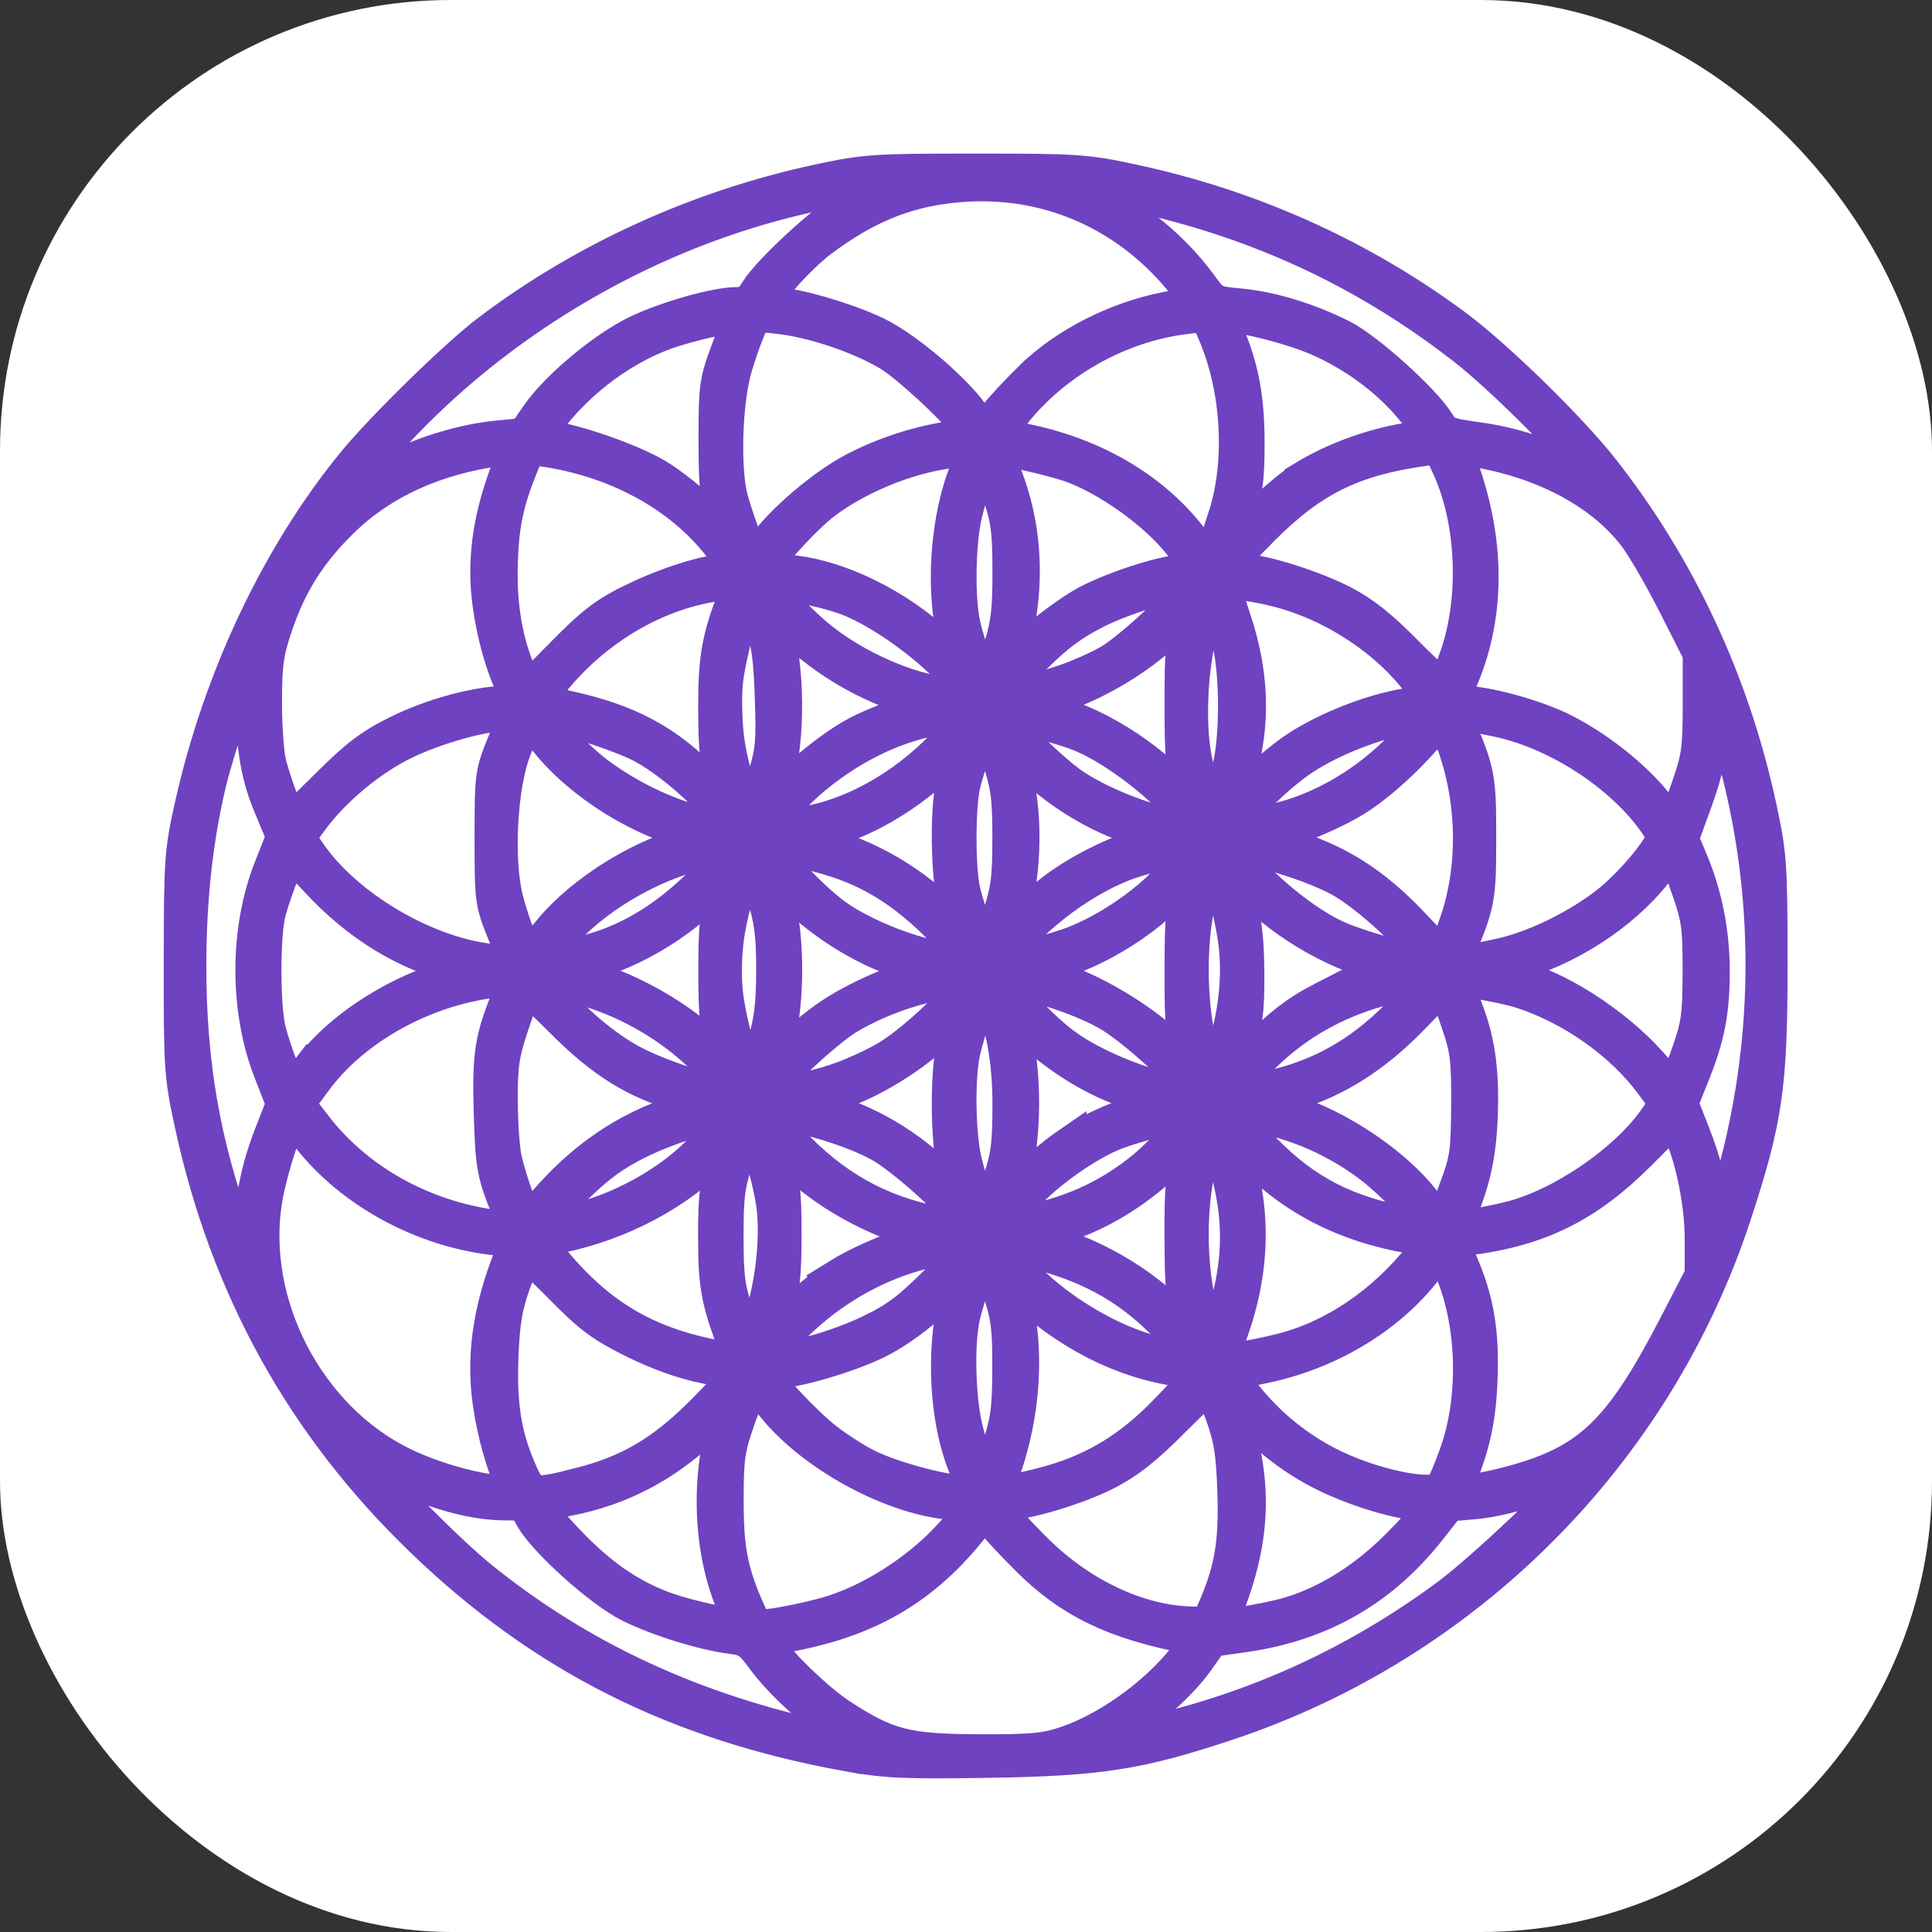 <?xml version="1.0" encoding="UTF-8" standalone="no"?>
<!-- Created with Inkscape (http://www.inkscape.org/) -->

<svg
   width="106mm"
   height="106mm"
   viewBox="0 0 106 106"
   version="1.1"
   id="svg5"
   inkscape:version="1.1.2 (b8e25be8, 2022-02-05)"
   sodipodi:docname="logoius.svg"
   inkscape:export-filename="/Users/xunorus/xunserver/iurisnaturalis/design/logo.png"
   inkscape:export-xdpi="96"
   inkscape:export-ydpi="96"
   xmlns:inkscape="http://www.inkscape.org/namespaces/inkscape"
   xmlns:sodipodi="http://sodipodi.sourceforge.net/DTD/sodipodi-0.dtd"
   xmlns="http://www.w3.org/2000/svg"
   xmlns:svg="http://www.w3.org/2000/svg">
  <rect x="0" y="0" width="106" height="106" fill="#333333" stroke="none"/>
  <sodipodi:namedview
     id="namedview7"
     pagecolor="#ffffff"
     bordercolor="#666666"
     borderopacity="1.0"
     inkscape:pageshadow="2"
     inkscape:pageopacity="0.0"
     inkscape:pagecheckerboard="0"
     inkscape:document-units="mm"
     showgrid="false"
     inkscape:zoom="1"
     inkscape:cx="209.5"
     inkscape:cy="185.5"
     inkscape:window-width="1312"
     inkscape:window-height="763"
     inkscape:window-x="0"
     inkscape:window-y="1045"
     inkscape:window-maximized="0"
     inkscape:current-layer="layer1" />
  <defs
     id="defs2" />
  <g
     inkscape:label="Layer 1"
     inkscape:groupmode="layer"
     id="layer1">
    <rect
       style="fill:#ffffff;stroke:none;stroke-width:0.725;stop-color:#000000"
       id="rect116"
       width="106"
       height="106"
       x="-1.2212453e-15"
       y="5.7731597e-15"
       ry="24.733"
       inkscape:export-filename="/Users/xunorus/xunserver/iusdappv2/design/favicon.png"
       inkscape:export-xdpi="96"
       inkscape:export-ydpi="96" />
    <path
       style="fill:#6f42c1;fill-opacity:1;stroke:#6f42c1;stroke-width:2.038;stroke-miterlimit:4;stroke-dasharray:none;stroke-opacity:1"
       d="M 46.527,96.176 C 37.15,94.482 29.842,90.808 23.259,84.476 16.722,78.19 12.535,70.637 10.587,61.621 10.024,59.011 9.996,58.597 10.002,52.865 c 0.007,-5.754 0.033,-6.133 0.608,-8.694 1.569,-6.986 4.769,-13.725 8.908,-18.761 1.581,-1.923 5.589,-5.838 7.32,-7.149 5.235,-3.965 11.477,-6.81 18.043,-8.226 2.594,-0.559 3.052,-0.59 8.646,-0.59 5.594,0 6.052,0.031 8.646,0.59 6.435,1.387 12.352,4.042 17.556,7.876 2.268,1.671 6.345,5.647 8.139,7.936 4.204,5.366 7.129,11.653 8.597,18.481 0.555,2.581 0.589,3.074 0.593,8.536 0.004,6.691 -0.258,8.512 -1.983,13.772 -4.283,13.06 -14.631,23.455 -27.701,27.825 -4.854,1.623 -7.013,1.963 -13.08,2.061 -4.646,0.075 -5.68,0.029 -7.766,-0.348 z m 11.984,-0.452 c 2.502,-0.84 5.387,-3 6.904,-5.17 l 0.492,-0.704 -0.612,-0.117 c -4.109,-0.784 -6.522,-1.945 -8.838,-4.254 -0.915,-0.912 -1.831,-1.904 -2.035,-2.205 L 54.051,82.726 53.368,83.601 c -2.764,3.544 -5.933,5.353 -10.727,6.123 -0.727,0.117 -0.797,0.181 -0.599,0.55 0.485,0.906 2.699,3.059 4.053,3.941 2.55,1.661 3.637,1.941 7.603,1.954 2.941,0.01 3.654,-0.056 4.813,-0.445 z M 46.665,95.143 c -1.685,-0.997 -3.664,-2.757 -4.727,-4.206 -0.705,-0.96 -0.903,-1.092 -1.82,-1.214 -1.567,-0.207 -3.934,-0.941 -5.495,-1.704 -1.582,-0.773 -4.708,-3.582 -5.384,-4.838 -0.399,-0.742 -0.482,-0.784 -1.54,-0.784 -2.339,0 -5.516,-1.129 -7.848,-2.79 l -1.081,-0.77 0.75,0.96 c 1.261,1.614 5.038,5.417 6.772,6.82 5.483,4.436 11.793,7.357 19.251,8.914 2.617,0.546 2.671,0.528 1.123,-0.388 z m 16.326,0.035 c 5.993,-1.344 11.517,-3.881 16.518,-7.586 1.814,-1.344 6.398,-5.663 7.199,-6.783 l 0.432,-0.604 -0.748,0.441 c -1.235,0.728 -3.893,1.547 -5.471,1.686 l -1.482,0.13 -1.081,1.376 c -2.599,3.307 -5.917,5.206 -10.137,5.801 l -1.787,0.252 -0.829,1.175 c -0.895,1.269 -2.846,2.999 -4.422,3.923 -1.584,0.928 -1.518,0.935 1.809,0.189 z M 40.206,87.755 c -1.281,-3.199 -1.285,-7.511 -0.011,-10.717 0.096,-0.241 -0.623,0.319 -1.596,1.243 -2.159,2.05 -4.599,3.326 -7.397,3.868 -1.015,0.197 -1.847,0.425 -1.847,0.508 -3.94e-4,0.082 0.775,0.968 1.723,1.969 1.933,2.04 3.77,3.247 5.968,3.92 0.406,0.124 0.868,0.246 1.325,0.354 1.123,0.265 2.211,0.445 2.331,0.358 0.045,-0.033 -0.178,-0.709 -0.496,-1.503 z m 4.908,0.954 c 2.984,-0.774 6.297,-3.077 8.057,-5.6 l 0.496,-0.711 h -0.855 c -3.282,0 -8.036,-2.458 -10.34,-5.345 -0.535,-0.67 -1.067,-1.187 -1.183,-1.149 -0.116,0.039 -0.502,0.9 -0.857,1.915 -0.576,1.644 -0.647,2.13 -0.65,4.47 -0.004,2.714 0.238,3.973 1.169,6.079 l 0.451,1.02 1.031,-0.125 c 0.567,-0.069 1.774,-0.318 2.681,-0.553 z M 70.016,88.826 c 2.358,-0.523 4.703,-1.898 6.754,-3.959 1.921,-1.931 2.186,-2.469 1.217,-2.469 -1.116,0 -3.466,-0.697 -5.21,-1.547 -1.916,-0.933 -3.616,-2.303 -4.987,-4.018 -0.487,-0.609 -0.808,-0.911 -0.714,-0.67 1.694,4.312 1.792,7.544 0.346,11.505 l -0.614,1.682 0.906,-0.108 c 0.498,-0.059 1.533,-0.247 2.3,-0.417 z M 66.766,88.185 c 0.887,-2.069 1.135,-3.573 1.044,-6.334 -0.071,-2.134 -0.194,-2.926 -0.663,-4.233 -0.317,-0.885 -0.624,-1.656 -0.683,-1.715 -0.059,-0.059 -1.025,0.819 -2.147,1.951 -1.504,1.517 -2.455,2.272 -3.615,2.87 -1.599,0.824 -4.432,1.674 -5.577,1.674 -0.583,0 -0.61,0.036 -0.372,0.492 0.141,0.271 1.055,1.282 2.031,2.247 2.501,2.474 5.699,3.967 8.618,4.024 0.91,0.018 0.95,-0.011 1.364,-0.977 z M 28.249,81.502 c -0.528,-0.986 -1.074,-2.916 -1.307,-4.617 -0.369,-2.695 0.084,-5.43 1.412,-8.519 0.131,-0.304 -0.059,-0.384 -1.227,-0.517 -3.913,-0.445 -7.763,-2.535 -10.082,-5.474 -0.509,-0.645 -0.988,-1.178 -1.064,-1.185 -0.257,-0.023 -1.227,2.928 -1.502,4.572 -0.964,5.754 2.311,12.081 7.582,14.651 1.7,0.829 4.167,1.518 5.497,1.535 0.886,0.011 0.924,-0.013 0.692,-0.447 z m 3.597,0.028 c 2.707,-0.692 4.564,-1.785 6.751,-3.974 1.053,-1.054 1.914,-2.004 1.914,-2.111 0,-0.108 -0.812,-0.355 -1.805,-0.55 -1.168,-0.229 -2.538,-0.717 -3.883,-1.382 -1.759,-0.869 -2.374,-1.329 -4.004,-2.987 -1.059,-1.078 -1.976,-1.909 -2.038,-1.847 -0.062,0.062 -0.37,0.836 -0.685,1.72 -0.443,1.243 -0.595,2.147 -0.667,3.978 -0.106,2.686 0.161,4.393 0.984,6.291 0.657,1.514 0.77,1.542 3.433,0.861 z m 21.086,-1.373 c -1.097,-2.937 -1.112,-7.299 -0.036,-10.118 0.092,-0.241 -0.599,0.275 -1.535,1.146 -1.081,1.006 -2.274,1.864 -3.268,2.352 -1.608,0.789 -4.545,1.643 -5.648,1.643 -0.342,0 -0.621,0.083 -0.621,0.185 0,0.348 2.257,2.768 3.441,3.69 0.651,0.507 1.693,1.17 2.317,1.474 1.347,0.657 4.091,1.404 5.22,1.421 l 0.805,0.012 -0.674,-1.805 z m 4.29,1.373 c 2.565,-0.656 4.575,-1.805 6.499,-3.715 0.914,-0.908 1.774,-1.863 1.911,-2.122 0.237,-0.448 0.192,-0.48 -0.887,-0.628 -3.104,-0.427 -6.096,-1.942 -8.789,-4.45 -0.606,-0.564 -0.806,-0.667 -0.692,-0.357 1.168,3.186 0.919,7.603 -0.639,11.321 -0.217,0.518 0.43,0.506 2.597,-0.049 z m 21.957,0.158 c 0.121,-0.15 0.485,-1.012 0.808,-1.914 1.129,-3.154 0.973,-7.429 -0.38,-10.361 l -0.491,-1.064 -1.036,1.319 c -2.043,2.601 -5.283,4.515 -8.866,5.239 l -1.997,0.404 0.945,1.204 c 1.265,1.611 2.775,2.876 4.554,3.814 2.413,1.272 5.937,2.014 6.464,1.36 z m 4.6,-0.491 c 3.672,-1.16 5.367,-2.899 8.241,-8.454 l 1.43,-2.765 v -1.958 c 0,-1.959 -0.466,-4.32 -1.187,-6.016 l -0.347,-0.816 -2.023,2.029 c -2.821,2.83 -5.441,4.138 -9.277,4.633 l -1.129,0.146 0.537,1.213 c 0.924,2.089 1.227,3.854 1.119,6.517 -0.091,2.263 -0.437,3.749 -1.369,5.886 -0.171,0.391 -0.105,0.408 1.05,0.273 0.677,-0.08 2.006,-0.389 2.952,-0.688 z M 54.864,79.5 c 0.506,-1.547 0.591,-2.18 0.597,-4.43 0.006,-2.282 -0.072,-2.861 -0.591,-4.43 C 54.542,69.647 54.186,68.835 54.08,68.835 c -0.221,0 -1,1.985 -1.315,3.349 -0.356,1.544 -0.263,4.733 0.187,6.4 0.528,1.954 0.84,2.72 1.107,2.72 0.118,0 0.48,-0.812 0.805,-1.805 z M 40.626,74.359 c -1.139,-2.91 -1.297,-3.682 -1.307,-6.399 -0.01,-2.599 0.104,-3.315 0.895,-5.625 0.074,-0.215 -0.325,0.121 -0.886,0.747 -1.986,2.215 -5.347,4.012 -8.728,4.668 -1.134,0.22 -1.24,0.285 -0.993,0.611 2.634,3.468 5.242,5.212 9.044,6.048 1.888,0.415 2.155,0.408 1.975,-0.05 z m 3.558,0.04 c 0.927,-0.188 2.519,-0.743 3.537,-1.232 1.518,-0.729 2.207,-1.245 3.828,-2.866 1.142,-1.142 1.86,-2.016 1.701,-2.069 -0.152,-0.051 -1.087,0.069 -2.078,0.267 -3.27,0.651 -6.574,2.693 -8.698,5.373 -0.804,1.016 -0.763,1.029 1.709,0.526 z m 21.241,-0.15 C 65.283,73.979 64.5,73.108 63.685,72.314 61.512,70.198 59.096,69.02 55.409,68.279 l -0.743,-0.149 0.514,0.735 c 1.716,2.453 5.454,4.88 8.519,5.53 2.04,0.433 2.031,0.434 1.726,-0.146 z m 4.931,-0.086 c 2.886,-0.733 5.637,-2.604 7.727,-5.256 l 0.711,-0.903 -1.476,-0.257 C 73.303,67.049 70.133,65.217 67.697,62.187 l -0.684,-0.851 0.52,1.432 c 1.191,3.282 1.189,6.635 -0.007,10.1 -0.3,0.868 -0.545,1.655 -0.545,1.75 0,0.21 1.614,-0.008 3.375,-0.455 z M 41.806,72.497 c 0.683,-2.052 0.962,-4.746 0.68,-6.561 -0.243,-1.566 -0.943,-3.813 -1.299,-4.169 -0.125,-0.125 -0.436,0.503 -0.808,1.628 -0.526,1.593 -0.605,2.171 -0.602,4.456 0.003,2.295 0.08,2.851 0.615,4.426 0.337,0.99 0.69,1.752 0.786,1.693 0.096,-0.059 0.378,-0.722 0.628,-1.472 z m 23.679,0.112 c -0.517,-1.347 -0.567,-1.764 -0.574,-4.758 -0.007,-2.882 0.052,-3.44 0.484,-4.586 0.271,-0.718 0.492,-1.347 0.492,-1.397 0,-0.051 -0.615,0.536 -1.367,1.305 -2.249,2.298 -4.842,3.789 -7.598,4.369 l -1.199,0.252 1.555,0.395 c 2.881,0.732 5.899,2.602 7.762,4.811 0.504,0.597 0.937,1.086 0.964,1.086 0.026,0 -0.207,-0.664 -0.519,-1.477 z M 46.06,70.052 c 1.526,-0.948 4.416,-2.073 5.428,-2.112 0.28,-0.011 -0.138,-0.192 -0.929,-0.403 -2.948,-0.787 -5.81,-2.496 -7.699,-4.598 l -0.991,-1.102 0.545,1.567 c 0.469,1.348 0.545,1.951 0.545,4.319 -1.64e-4,2.32 -0.084,3.015 -0.536,4.423 l -0.536,1.67 1.307,-1.397 c 0.719,-0.768 2.009,-1.833 2.867,-2.366 z m 21.139,2.345 c 0.697,-2.258 0.901,-4.16 0.653,-6.116 -0.227,-1.794 -1.002,-4.447 -1.299,-4.447 -0.095,0 -0.407,0.714 -0.693,1.586 -0.754,2.302 -0.749,6.33 0.011,8.754 0.292,0.931 0.608,1.692 0.702,1.692 0.094,0 0.376,-0.661 0.625,-1.469 z M 13.884,68.89 c -0.149,-2.196 0.206,-4.407 1.056,-6.579 l 0.682,-1.741 -0.711,-1.828 c -1.307,-3.359 -1.302,-7.711 0.013,-11.054 l 0.703,-1.788 -0.703,-1.689 C 14.409,42.975 14.166,41.956 14.019,40.419 13.834,38.498 13.852,37.911 14.162,35.583 l 0.102,-0.766 -0.315,0.558 c -0.483,0.858 -2.073,5.575 -2.549,7.561 -0.731,3.053 -1.096,6.394 -1.098,10.038 -0.003,5.37 0.766,9.815 2.538,14.66 0.439,1.202 0.851,2.357 0.916,2.567 0.215,0.702 0.244,0.397 0.128,-1.313 z m 80.742,-2.406 c 2.806,-8.569 2.883,-17.852 0.217,-26.375 -0.308,-0.985 -0.634,-1.869 -0.724,-1.965 -0.09,-0.096 -0.221,0.691 -0.29,1.75 -0.093,1.419 -0.326,2.477 -0.887,4.026 l -0.762,2.102 0.537,1.289 c 0.763,1.832 1.163,3.855 1.168,5.908 0.005,2.246 -0.256,3.615 -1.081,5.676 l -0.656,1.638 0.625,1.581 c 0.753,1.905 1.116,3.526 1.116,4.982 0,0.596 0.041,1.083 0.091,1.083 0.05,0 0.341,-0.763 0.647,-1.695 z m -66.493,0.219 c -0.958,-2.235 -1.033,-2.614 -1.122,-5.633 -0.094,-3.203 0.037,-4.047 0.982,-6.37 l 0.456,-1.12 -1.025,0.103 c -4.034,0.404 -8.019,2.571 -10.216,5.557 l -0.975,1.324 0.991,1.288 c 2.497,3.244 6.528,5.337 10.874,5.645 0.363,0.026 0.365,-0.022 0.034,-0.793 z m 24.874,0.202 c -0.772,-1.084 -3.421,-3.445 -4.643,-4.139 -1.97,-1.118 -6.322,-2.232 -6.322,-1.619 0,0.134 0.763,1.011 1.695,1.95 2.361,2.377 4.988,3.715 8.258,4.207 0.602,0.09 1.174,0.177 1.273,0.192 0.098,0.015 -0.019,-0.251 -0.261,-0.591 z m 25.434,0.345 c -0.505,-0.865 -2.04,-2.469 -3.216,-3.36 -1.637,-1.24 -3.598,-2.166 -5.544,-2.617 -2.459,-0.57 -2.536,-0.436 -0.815,1.422 2.335,2.521 4.49,3.744 7.882,4.472 1.906,0.409 1.881,0.408 1.692,0.083 z m 4.399,-0.315 c 2.865,-0.708 6.44,-3.151 8.083,-5.521 l 0.606,-0.875 -0.807,-1.099 c -1.661,-2.262 -4.418,-4.217 -7.227,-5.122 -1.056,-0.34 -3.828,-0.806 -3.828,-0.643 0,0.044 0.237,0.643 0.526,1.331 0.804,1.914 1.074,3.698 0.958,6.336 -0.097,2.197 -0.405,3.503 -1.363,5.78 -0.133,0.316 -0.029,0.349 0.793,0.251 0.52,-0.062 1.537,-0.259 2.259,-0.438 z m -50.962,0.033 c 1.818,-0.469 3.692,-1.39 5.287,-2.596 1.413,-1.069 3.316,-3.239 2.948,-3.361 -0.509,-0.17 -3.367,0.697 -5.072,1.537 -1.404,0.692 -2.275,1.326 -3.555,2.586 -2.292,2.256 -2.237,2.513 0.392,1.835 z m 25.698,-0.116 c 1.981,-0.549 3.666,-1.422 5.244,-2.716 1.147,-0.941 2.912,-2.964 2.738,-3.138 -0.171,-0.171 -3.528,0.685 -4.675,1.193 -1.641,0.725 -3.745,2.275 -4.931,3.631 -0.552,0.631 -1.004,1.223 -1.004,1.315 0,0.287 0.927,0.186 2.628,-0.285 z M 30.218,65.744 c 2.106,-2.393 4.735,-4.062 7.528,-4.781 0.859,-0.221 1.414,-0.447 1.233,-0.503 -0.18,-0.056 -0.919,-0.272 -1.641,-0.48 -2.478,-0.716 -4.224,-1.805 -6.419,-4.005 -1.124,-1.127 -2.078,-2.014 -2.121,-1.971 -0.042,0.042 -0.378,0.975 -0.746,2.072 -0.576,1.72 -0.668,2.307 -0.663,4.26 0.003,1.246 0.103,2.708 0.223,3.249 0.281,1.274 1.096,3.5 1.281,3.5 0.079,0 0.675,-0.603 1.324,-1.341 z m 49.763,-0.534 c 0.58,-1.573 0.641,-1.998 0.656,-4.578 0.014,-2.45 -0.056,-3.056 -0.505,-4.375 -0.882,-2.59 -0.691,-2.556 -2.718,-0.478 -2.024,2.075 -4.053,3.378 -6.386,4.099 -0.842,0.26 -1.679,0.524 -1.859,0.586 -0.18,0.062 0.244,0.247 0.944,0.412 2.711,0.639 6.134,2.82 7.862,5.007 0.511,0.647 1.028,1.151 1.148,1.12 0.12,-0.032 0.507,-0.838 0.859,-1.792 z M 54.848,65.061 c 0.535,-1.573 0.614,-2.142 0.622,-4.43 0.009,-2.672 -0.477,-5.056 -1.244,-6.104 -0.271,-0.37 -0.337,-0.294 -0.767,0.881 -0.259,0.707 -0.569,1.729 -0.688,2.27 -0.329,1.491 -0.27,4.696 0.114,6.178 0.424,1.636 0.964,3.01 1.184,3.01 0.091,0 0.442,-0.812 0.779,-1.805 z m -2.224,-0.185 c -0.572,-1.528 -0.653,-6.032 -0.144,-7.984 l 0.404,-1.551 -1.757,1.497 c -1.96,1.67 -4.255,2.909 -6.106,3.297 -0.676,0.142 -1.229,0.314 -1.229,0.382 0,0.068 0.566,0.255 1.258,0.415 2.33,0.539 4.825,2.004 6.714,3.941 0.594,0.609 1.112,1.076 1.151,1.038 0.039,-0.039 -0.092,-0.504 -0.29,-1.034 z m 5.965,-1.97 c 1.252,-0.861 3.119,-1.681 4.654,-2.044 0.672,-0.159 1.074,-0.336 0.893,-0.394 -0.18,-0.058 -1.017,-0.314 -1.859,-0.569 -1.968,-0.595 -3.948,-1.773 -5.757,-3.425 -0.808,-0.738 -1.363,-1.121 -1.267,-0.875 0.988,2.536 0.988,7.296 8.27e-4,9.844 -0.101,0.261 0.343,-0.029 1.1,-0.718 0.698,-0.635 1.704,-1.454 2.235,-1.82 z M 39.819,59.374 c -1.922,-2.721 -5.767,-5.022 -9.251,-5.536 l -1.082,-0.16 0.703,0.888 c 1.141,1.441 2.928,2.959 4.432,3.764 1.431,0.767 4.277,1.722 5.193,1.743 l 0.507,0.012 z m 6.22,-0.046 c 0.83,-0.289 2.049,-0.852 2.709,-1.251 1.289,-0.78 3.406,-2.71 4.172,-3.805 L 53.392,53.6 51.959,53.792 c -1.767,0.237 -3.828,0.97 -5.469,1.944 -1.248,0.742 -4.448,3.747 -4.448,4.178 0,0.351 2.249,0.021 3.997,-0.587 z m 19.215,0.134 c -0.751,-1.055 -3.197,-3.221 -4.43,-3.923 -2.044,-1.164 -5.875,-2.201 -5.875,-1.591 0,0.141 0.763,1.017 1.695,1.947 1.302,1.298 2.127,1.902 3.555,2.606 1.756,0.865 3.861,1.525 4.992,1.566 l 0.507,0.018 z m 4.874,0.192 c 2.534,-0.648 4.555,-1.813 6.527,-3.761 0.935,-0.924 1.7,-1.786 1.7,-1.915 0,-0.353 -0.808,-0.287 -2.63,0.216 -3.137,0.867 -5.694,2.544 -7.657,5.023 l -0.688,0.869 h 0.53 c 0.292,0 1.289,-0.194 2.217,-0.431 z M 16.987,58.753 c 1.902,-2.495 5.253,-4.543 8.757,-5.354 0.618,-0.143 0.585,-0.169 -0.565,-0.439 -2.82,-0.663 -5.462,-2.269 -7.688,-4.673 -0.788,-0.851 -1.481,-1.547 -1.541,-1.547 -0.146,0 -0.95,2.061 -1.279,3.281 -0.335,1.241 -0.329,5.262 0.009,6.563 0.344,1.324 1.125,3.281 1.309,3.281 0.082,0 0.53,-0.501 0.997,-1.113 z m 75.732,-0.966 c 0.54,-1.549 0.611,-2.064 0.616,-4.485 0.005,-2.428 -0.062,-2.931 -0.599,-4.485 -0.333,-0.963 -0.685,-1.876 -0.783,-2.03 -0.126,-0.198 -0.476,0.1 -1.2,1.02 -1.818,2.314 -4.903,4.291 -7.873,5.046 -1.572,0.399 -1.566,0.463 0.069,0.787 2.273,0.451 5.583,2.552 7.577,4.808 0.691,0.782 1.329,1.347 1.419,1.255 0.09,-0.092 0.438,-0.954 0.774,-1.917 z M 65.499,58.17 c -0.549,-1.38 -0.587,-1.699 -0.586,-4.867 8.27e-4,-3.127 0.046,-3.506 0.571,-4.871 l 0.57,-1.48 -1.297,1.415 c -2.079,2.269 -5.017,4.017 -7.73,4.598 l -1.313,0.281 0.875,0.163 c 3.092,0.574 7.452,3.344 9.013,5.726 0.544,0.83 0.519,0.6 -0.104,-0.965 z m 7.061,-3.269 c 1.597,-0.822 2.161,-1.024 4.156,-1.489 0.596,-0.139 0.514,-0.189 -0.905,-0.553 -2.768,-0.709 -5.719,-2.504 -7.621,-4.636 -0.567,-0.636 -0.96,-0.959 -0.872,-0.719 0.784,2.141 1.015,3.444 1.031,5.797 0.014,2.237 -0.055,2.722 -0.624,4.375 l -0.64,1.859 1.863,-1.867 c 1.393,-1.397 2.304,-2.095 3.613,-2.769 z m -30.899,3.488 c 0.697,-2.009 0.852,-2.978 0.846,-5.291 -0.005,-1.892 -0.114,-2.674 -0.573,-4.127 -0.311,-0.986 -0.653,-1.793 -0.76,-1.793 -0.303,0 -1.02,2.132 -1.319,3.923 -0.166,0.993 -0.214,2.259 -0.124,3.251 0.149,1.644 1.098,5.076 1.403,5.076 0.091,0 0.328,-0.468 0.527,-1.039 z m 4.031,-2.664 c 1.495,-0.981 3.698,-1.925 5.43,-2.326 0.609,-0.141 0.561,-0.174 -0.656,-0.458 -2.259,-0.527 -4.757,-1.924 -6.686,-3.738 -0.955,-0.899 -1.735,-1.599 -1.734,-1.556 0.002,0.043 0.205,0.717 0.453,1.499 0.699,2.209 0.651,6.378 -0.097,8.53 l -0.555,1.595 1.098,-1.232 c 0.604,-0.678 1.84,-1.719 2.748,-2.315 z m 21.487,2.117 c 0.677,-2.051 0.924,-4.244 0.686,-6.108 -0.243,-1.905 -1.044,-4.618 -1.314,-4.451 -0.105,0.065 -0.42,0.781 -0.7,1.592 -0.732,2.118 -0.737,6.438 -0.011,8.748 0.274,0.872 0.586,1.586 0.693,1.586 0.107,0 0.398,-0.615 0.646,-1.367 z m -27.368,-0.289 c -0.402,-1.093 -0.477,-1.761 -0.478,-4.25 -9.1e-4,-2.57 0.068,-3.153 0.535,-4.494 l 0.536,-1.54 -1.17,1.264 c -2.001,2.161 -4.931,3.854 -7.685,4.438 l -1.197,0.254 1.508,0.379 c 2.884,0.724 6.345,2.839 7.741,4.728 0.281,0.381 0.551,0.653 0.599,0.605 0.048,-0.048 -0.127,-0.671 -0.389,-1.384 z M 27.744,51.17 c -0.672,-1.656 -0.688,-1.777 -0.688,-5.196 0,-3.419 0.016,-3.539 0.688,-5.196 l 0.688,-1.695 H 27.788 c -1.267,0 -3.823,0.71 -5.586,1.552 -1.911,0.912 -3.974,2.628 -5.223,4.346 l -0.709,0.975 0.628,0.913 c 2.193,3.188 7.062,5.9 10.738,5.98 l 0.797,0.017 z m 5.276,0.906 c 1.997,-0.664 3.849,-1.871 5.631,-3.671 1.95,-1.969 1.914,-2.16 -0.319,-1.665 -2.67,0.592 -5.913,2.525 -7.571,4.512 -0.489,0.586 -0.953,1.173 -1.031,1.305 -0.179,0.303 1.806,0.012 3.29,-0.481 z m 19.948,0.188 c -3.124,-3.578 -5.571,-5.045 -9.582,-5.746 -0.764,-0.134 -1.44,-0.193 -1.5,-0.132 -0.061,0.061 0.762,0.988 1.827,2.061 1.573,1.583 2.288,2.122 3.797,2.862 1.776,0.87 3.969,1.502 5.343,1.539 l 0.64,0.017 z m 5.309,-0.2 c 2.078,-0.646 4.565,-2.267 6.07,-3.955 0.606,-0.68 1.102,-1.329 1.102,-1.441 0,-0.288 -1.812,-0.011 -3.423,0.523 -2.426,0.805 -5.431,3.014 -6.894,5.069 l -0.44,0.618 0.949,-0.144 c 0.522,-0.079 1.708,-0.38 2.636,-0.669 z m 19.656,-0.055 c -1.008,-1.272 -2.997,-3.025 -4.26,-3.755 -1.879,-1.085 -6.52,-2.36 -6.125,-1.683 0.938,1.607 3.693,3.982 5.691,4.907 1.203,0.557 4.028,1.356 4.861,1.376 0.505,0.012 0.503,0.003 -0.168,-0.844 z m 4.245,0.526 c 1.908,-0.404 4.194,-1.486 5.957,-2.82 1.469,-1.112 3.433,-3.517 3.205,-3.925 -1.614,-2.879 -5.534,-5.606 -9.162,-6.375 -2.099,-0.445 -2.6,-0.434 -2.393,0.052 1.249,2.926 1.286,3.113 1.286,6.508 0,3.395 -0.037,3.582 -1.286,6.508 -0.207,0.486 0.293,0.497 2.393,0.052 z M 30.201,51.179 c 1.844,-2.263 5.302,-4.369 8.097,-4.932 l 1.397,-0.281 -1.397,-0.288 c -2.954,-0.609 -6.339,-2.696 -8.253,-5.088 -0.558,-0.698 -1.098,-1.186 -1.199,-1.085 -0.101,0.101 -0.436,0.86 -0.745,1.686 -0.748,2 -0.95,6.045 -0.409,8.158 0.46,1.795 1.186,3.432 1.408,3.173 0.095,-0.112 0.591,-0.716 1.102,-1.343 z M 80.014,50.568 c 1.104,-3.258 0.934,-7.221 -0.448,-10.469 l -0.359,-0.843 -1.639,1.764 c -0.973,1.048 -2.279,2.162 -3.214,2.743 -1.545,0.96 -4.438,2.086 -5.442,2.118 -0.28,0.009 0.181,0.192 1.023,0.407 3.121,0.796 5.33,2.143 7.677,4.681 0.831,0.899 1.578,1.57 1.66,1.492 0.082,-0.078 0.416,-0.93 0.742,-1.892 z M 54.869,50.404 c 0.515,-1.56 0.596,-2.16 0.596,-4.43 0,-2.27 -0.081,-2.869 -0.596,-4.43 -0.328,-0.993 -0.683,-1.805 -0.789,-1.805 -0.221,0 -1,1.985 -1.315,3.349 -0.273,1.181 -0.273,4.589 0,5.771 0.315,1.365 1.094,3.349 1.315,3.349 0.106,0 0.462,-0.812 0.789,-1.805 z m -2.243,-0.185 c -0.526,-1.413 -0.655,-5.606 -0.229,-7.417 0.184,-0.782 0.409,-1.619 0.5,-1.859 0.094,-0.25 -0.436,0.117 -1.238,0.855 -2.372,2.185 -4.918,3.544 -7.42,3.959 l -0.976,0.162 1.632,0.413 c 2.687,0.68 5.227,2.168 7.196,4.215 0.413,0.429 0.783,0.748 0.823,0.708 0.04,-0.04 -0.089,-0.506 -0.287,-1.036 z m 4.62,-0.816 c 1.536,-1.368 4.241,-2.738 6.185,-3.132 l 1.372,-0.278 -1.556,-0.366 c -2.192,-0.515 -4.504,-1.759 -6.336,-3.409 -0.863,-0.778 -1.598,-1.383 -1.633,-1.345 -0.035,0.038 0.117,0.758 0.338,1.6 0.646,2.461 0.488,6.052 -0.365,8.313 -0.152,0.404 -0.132,0.412 0.259,0.112 0.233,-0.179 1.014,-0.852 1.736,-1.495 z M 44.5,45.198 c 2.693,-0.524 5.572,-2.258 7.693,-4.633 1.427,-1.598 1.333,-1.689 -1.201,-1.167 -3.142,0.648 -6.41,2.719 -8.545,5.414 l -0.686,0.866 0.851,-0.139 c 0.468,-0.077 1.317,-0.23 1.887,-0.341 z m 20.932,-0.02 c -0.787,-1.471 -3.748,-3.904 -5.918,-4.864 -1.238,-0.548 -4.51,-1.359 -4.703,-1.166 -0.209,0.209 2.782,3.188 4.035,4.02 1.765,1.171 4.501,2.18 6.665,2.457 0.094,0.012 0.059,-0.189 -0.079,-0.447 z m 4.72,-0.117 c 2.935,-0.717 5.783,-2.598 7.81,-5.157 l 0.698,-0.882 -1.082,0.159 c -1.954,0.288 -4.532,1.28 -6.166,2.372 -1.384,0.926 -3.297,2.807 -3.839,3.776 -0.195,0.348 0.237,0.303 2.578,-0.268 z M 39.639,44.556 c -1.052,-1.328 -2.972,-2.956 -4.361,-3.696 -1.28,-0.682 -5.07,-1.879 -5.499,-1.736 -0.391,0.13 1.458,2.264 2.921,3.371 2.143,1.622 5.087,2.865 6.9,2.913 l 0.729,0.02 -0.69,-0.871 z m 53.098,-1.426 c 0.537,-1.553 0.605,-2.062 0.605,-4.523 V 35.834 l -1.365,-2.696 c -0.751,-1.483 -1.737,-3.186 -2.193,-3.784 -1.878,-2.469 -5.25,-4.226 -9.211,-4.802 -0.857,-0.125 -0.939,-0.099 -0.797,0.251 1.781,4.38 1.897,8.65 0.337,12.367 l -0.62,1.477 h 0.819 c 1.211,0 3.944,0.754 5.406,1.493 1.872,0.945 3.836,2.496 5.032,3.973 0.699,0.863 1.104,1.207 1.215,1.032 0.092,-0.145 0.439,-1.05 0.772,-2.013 z m -74.723,0.044 c 1.659,-1.652 2.392,-2.205 3.903,-2.947 1.884,-0.925 4.346,-1.582 5.926,-1.582 h 0.866 l -0.358,-0.692 c -0.656,-1.27 -1.171,-3.044 -1.416,-4.884 -0.298,-2.237 -0.01,-4.468 0.899,-6.96 l 0.623,-1.707 -1.028,0.139 c -3.596,0.485 -6.527,1.823 -8.743,3.991 -1.783,1.745 -2.872,3.475 -3.656,5.812 -0.484,1.442 -0.575,2.099 -0.577,4.188 -0.002,1.363 0.112,2.904 0.252,3.425 0.298,1.107 1.084,3.251 1.191,3.251 0.041,0 0.993,-0.915 2.117,-2.034 z m 47.469,0.338 c -0.524,-1.361 -0.569,-1.742 -0.57,-4.867 -0.002,-3.172 0.037,-3.489 0.595,-4.922 0.328,-0.842 0.446,-1.334 0.264,-1.094 -2.086,2.746 -5.428,4.944 -8.853,5.824 l -0.984,0.253 1.282,0.298 c 2.691,0.626 5.727,2.498 7.701,4.749 0.594,0.677 1.092,1.232 1.107,1.233 0.015,0.002 -0.228,-0.662 -0.541,-1.474 z m -25.602,-0.328 c -0.481,-1.379 -0.553,-1.957 -0.555,-4.43 -0.002,-2.819 0.222,-3.944 1.303,-6.543 0.163,-0.391 0.095,-0.408 -1.055,-0.273 -3.491,0.41 -7.011,2.467 -9.403,5.493 l -0.857,1.085 1.716,0.371 c 3.433,0.743 5.482,1.842 7.731,4.146 0.902,0.924 1.648,1.693 1.657,1.709 0.009,0.016 -0.233,-0.685 -0.537,-1.558 z M 41.948,42.923 c 0.527,-1.689 0.568,-2.089 0.484,-4.649 -0.072,-2.183 -0.204,-3.126 -0.6,-4.277 -0.279,-0.812 -0.588,-1.477 -0.686,-1.477 -0.301,0 -1.247,3.323 -1.404,4.932 -0.081,0.837 -0.043,2.274 0.086,3.194 0.248,1.768 1.018,4.124 1.348,4.124 0.108,0 0.455,-0.832 0.772,-1.848 z m 25.581,-0.782 c 0.424,-1.637 0.421,-5.219 -0.006,-6.894 -0.419,-1.643 -0.763,-2.507 -0.998,-2.507 -0.45,0 -1.145,3.011 -1.241,5.376 -0.101,2.485 0.148,4.062 0.939,5.935 l 0.35,0.83 0.314,-0.739 c 0.173,-0.407 0.461,-1.307 0.641,-2 z m 3.642,-1.002 c 1.738,-1.156 4.477,-2.192 6.358,-2.406 l 1.252,-0.142 -0.705,-0.985 c -1.761,-2.463 -4.828,-4.512 -7.948,-5.31 -1.554,-0.397 -3.148,-0.567 -3.148,-0.334 0,0.053 0.289,0.964 0.641,2.024 1.097,3.295 1.093,6.231 -0.013,9.444 -0.226,0.656 -0.41,1.242 -0.41,1.304 0,0.062 0.545,-0.49 1.211,-1.226 0.666,-0.736 1.908,-1.802 2.761,-2.368 z M 47.042,40.319 c 0.851,-0.447 2.265,-0.997 3.141,-1.222 1.431,-0.367 1.527,-0.423 0.937,-0.554 -2.865,-0.635 -5.698,-2.189 -7.771,-4.262 l -1.451,-1.451 0.528,1.519 c 0.721,2.074 0.756,6.286 0.071,8.454 -0.247,0.782 -0.451,1.457 -0.453,1.499 -0.002,0.043 0.774,-0.653 1.723,-1.546 1.005,-0.946 2.372,-1.963 3.274,-2.437 z m 5.94,-2.543 c -0.826,-1.543 -4.24,-4.188 -6.497,-5.032 -1.361,-0.509 -4.14,-1.036 -4.351,-0.825 -0.231,0.231 1.667,2.323 3.076,3.389 2.167,1.64 5.18,2.853 7.176,2.887 0.759,0.013 0.809,-0.022 0.596,-0.419 z m 5.311,-0.257 c 0.747,-0.243 1.9,-0.746 2.562,-1.118 1.389,-0.78 5.069,-4.332 4.642,-4.479 -0.585,-0.203 -3.637,0.67 -5.36,1.533 -1.347,0.674 -2.22,1.323 -3.492,2.595 -0.933,0.933 -1.696,1.812 -1.696,1.953 0,0.333 1.505,0.116 3.345,-0.483 z m -23.471,-4.529 c 1.817,-0.881 3.978,-1.562 4.955,-1.562 0.803,0 0.757,-0.296 -0.246,-1.575 -2.196,-2.798 -5.745,-4.715 -9.778,-5.28 l -0.804,-0.113 -0.537,1.351 c -0.775,1.948 -1.028,3.382 -1.028,5.823 0,2.143 0.446,4.224 1.232,5.753 l 0.308,0.599 2.019,-2.047 c 1.68,-1.704 2.331,-2.199 3.879,-2.949 z m 45.188,3.024 c 1.1,-3.171 0.922,-7.445 -0.433,-10.404 l -0.545,-1.19 -0.94,0.133 c -3.918,0.554 -6.182,1.676 -8.904,4.412 -2.126,2.137 -2.24,2.452 -0.891,2.461 1,0.006 3.791,0.895 5.352,1.704 1.113,0.577 2.076,1.347 3.504,2.801 1.083,1.103 2.041,1.941 2.13,1.861 0.089,-0.08 0.416,-0.879 0.727,-1.777 z M 55,35.48 c 0.383,-1.23 0.476,-2.061 0.47,-4.162 -0.007,-2.288 -0.087,-2.857 -0.622,-4.43 -0.337,-0.993 -0.688,-1.805 -0.779,-1.805 -0.233,0 -0.829,1.556 -1.203,3.143 -0.364,1.544 -0.412,4.608 -0.095,6.045 0.12,0.541 0.429,1.563 0.688,2.27 0.43,1.174 0.496,1.251 0.767,0.881 0.163,-0.223 0.511,-1.097 0.774,-1.942 z M 52.513,35.205 c -0.765,-2.757 -0.473,-6.872 0.676,-9.554 0.252,-0.587 0.422,-1.104 0.378,-1.148 -0.044,-0.044 -0.944,0.071 -2.001,0.256 -2.204,0.384 -4.672,1.442 -6.388,2.737 -1.14,0.861 -3.355,3.319 -3.355,3.723 0,0.114 0.369,0.209 0.82,0.211 2.601,0.01 5.962,1.471 8.482,3.688 0.96,0.844 1.756,1.54 1.77,1.547 0.014,0.007 -0.158,-0.65 -0.383,-1.459 z m 7.191,-2.092 c 1.544,-0.811 4.316,-1.686 5.345,-1.686 0.326,0 0.645,-0.083 0.708,-0.185 0.063,-0.102 -0.415,-0.828 -1.063,-1.613 -1.327,-1.609 -3.787,-3.371 -5.741,-4.112 -1.159,-0.44 -4.227,-1.11 -4.408,-0.963 -0.042,0.034 0.172,0.684 0.474,1.444 1.27,3.193 1.345,6.703 0.222,10.345 -0.079,0.256 0.5,-0.154 1.422,-1.009 0.855,-0.792 2.224,-1.791 3.042,-2.221 z M 42.027,29.986 c 0.874,-1.284 3.202,-3.268 4.847,-4.133 1.658,-0.871 3.609,-1.502 5.415,-1.75 0.62,-0.085 1.128,-0.236 1.128,-0.335 0,-0.461 -3.366,-3.689 -4.621,-4.433 -1.632,-0.966 -4.163,-1.816 -6.043,-2.029 -1.305,-0.148 -1.335,-0.139 -1.654,0.477 -0.178,0.345 -0.549,1.366 -0.823,2.268 -0.583,1.918 -0.7,5.789 -0.224,7.434 0.45,1.553 1.132,3.285 1.294,3.283 0.082,-8.26e-4 0.388,-0.353 0.681,-0.783 z m 25.288,-1.684 c 0.949,-3.005 0.713,-7.008 -0.592,-10.041 l -0.471,-1.095 -1.222,0.148 c -3.654,0.443 -7.236,2.459 -9.508,5.351 l -1.023,1.302 0.826,0.129 c 4.126,0.646 7.585,2.527 9.834,5.348 1.249,1.566 1.31,1.534 2.155,-1.142 z m 4.251,-2.011 c 1.657,-1.006 3.673,-1.749 5.64,-2.077 l 1.585,-0.264 -1.038,-1.322 c -1.293,-1.647 -3.064,-3.025 -5.133,-3.994 -1.442,-0.676 -4.286,-1.426 -5.404,-1.426 -0.438,0 -0.438,0.003 -0.012,0.995 0.847,1.976 1.162,3.637 1.159,6.115 -0.003,2.076 -0.09,2.664 -0.638,4.281 l -0.635,1.874 1.604,-1.705 c 0.882,-0.938 2.175,-2.052 2.872,-2.476 z M 39.818,28.455 c -0.403,-1.098 -0.475,-1.756 -0.474,-4.356 2.19e-4,-2.904 0.036,-3.158 0.693,-4.909 0.381,-1.016 0.693,-1.883 0.693,-1.928 0,-0.181 -2.183,0.252 -3.766,0.746 -2.634,0.822 -5.277,2.754 -7.046,5.148 l -0.596,0.807 0.836,0.133 c 1.606,0.256 4.43,1.254 5.79,2.047 0.754,0.439 2.015,1.44 2.803,2.223 0.788,0.783 1.457,1.415 1.487,1.403 0.03,-0.011 -0.158,-0.603 -0.42,-1.315 z M 21.641,25.768 c 1.716,-0.865 3.854,-1.499 5.661,-1.677 l 1.506,-0.148 0.766,-1.111 c 1.03,-1.495 3.574,-3.628 5.371,-4.504 1.595,-0.778 4.337,-1.558 5.474,-1.558 0.576,0 0.802,-0.144 1.176,-0.749 0.709,-1.148 3.956,-4.108 5.166,-4.71 0.593,-0.296 1.67,-0.763 2.392,-1.04 L 50.464,9.769 49.152,9.892 C 37.375,10.996 25.677,17.679 18.602,27.345 l -1.095,1.497 1.437,-1.219 c 0.79,-0.67 2.004,-1.505 2.697,-1.854 z m 65.693,0.135 C 85.901,24.084 82.345,20.561 80.434,19.069 76.315,15.85 71.874,13.473 66.981,11.869 64.035,10.903 59.928,9.984 58.602,9.994 c -0.637,0.005 -0.589,0.051 0.538,0.514 2.605,1.071 4.995,2.931 6.629,5.156 0.755,1.029 0.784,1.044 2.257,1.181 1.716,0.16 3.742,0.779 5.577,1.705 1.346,0.68 4.447,3.47 5.188,4.669 0.408,0.661 0.55,0.719 2.351,0.971 2.156,0.301 4.232,1.051 5.855,2.114 0.602,0.394 1.127,0.724 1.167,0.733 0.04,0.009 -0.334,-0.501 -0.831,-1.133 z M 56.68,20.75 c 1.839,-1.788 4.587,-3.186 7.315,-3.721 l 1.937,-0.38 -0.86,-1.089 c -3.004,-3.8 -7.357,-5.786 -12.074,-5.509 -3.005,0.177 -5.379,1.088 -8.033,3.082 -1.161,0.873 -3.143,3.075 -3.143,3.492 0,0.079 0.28,0.144 0.621,0.144 1.103,0 4.04,0.854 5.648,1.643 1.693,0.83 4.508,3.27 5.357,4.644 l 0.491,0.794 0.661,-0.86 c 0.364,-0.473 1.299,-1.481 2.079,-2.24 z"
       id="path232"
       sodipodi:nodetypes="cssscsssssssscssscsscssscsssscsssssssscssssssscsscsscsssssssssssssscscsssscscccssssscsccsssscsssssssssssssssssssssssssssssssssssssccssssssssssssscsscssssscsscsscssssssccsssssssssssssssssssssssscssssscsscssssssssscsssscsscscsssssssscssscssssssssssscsscssscsscssssssssscscscssssssscsscssssssssssssssssssscsssssssssssssssssssssssssssscssssscsssssssscsssssssscssssssscsssscssccsscsssccsssscsssssssssscsssssscssssssssssssscsssssssssscscsscsssssssscccssscsssssssssscsscsssssssssscscsscssssssscssscsscssssssssssssscsssssscsscsssscsscscsssssscssssssscscsssssccsscsssssssssscsssssscssssssssssscssssssssssscsssscsssscccsscssscscssssssssscssscssscssssscssscsscsssssscssssssssssssccssscscccscsssssssccsssscsscssscsssccssssssssssscssscsssscsscssssscssssssssscsssssssssccscscssssssssssssssscsscssssscsssscscssscsssscssssssscsssssscsscsscssssssssssscsscssssssscss"
       inkscape:export-filename="/Users/xunorus/xunserver/iurisnaturalis/design/solologo.png"
       inkscape:export-xdpi="96"
       inkscape:export-ydpi="96" />
  </g>
</svg>
